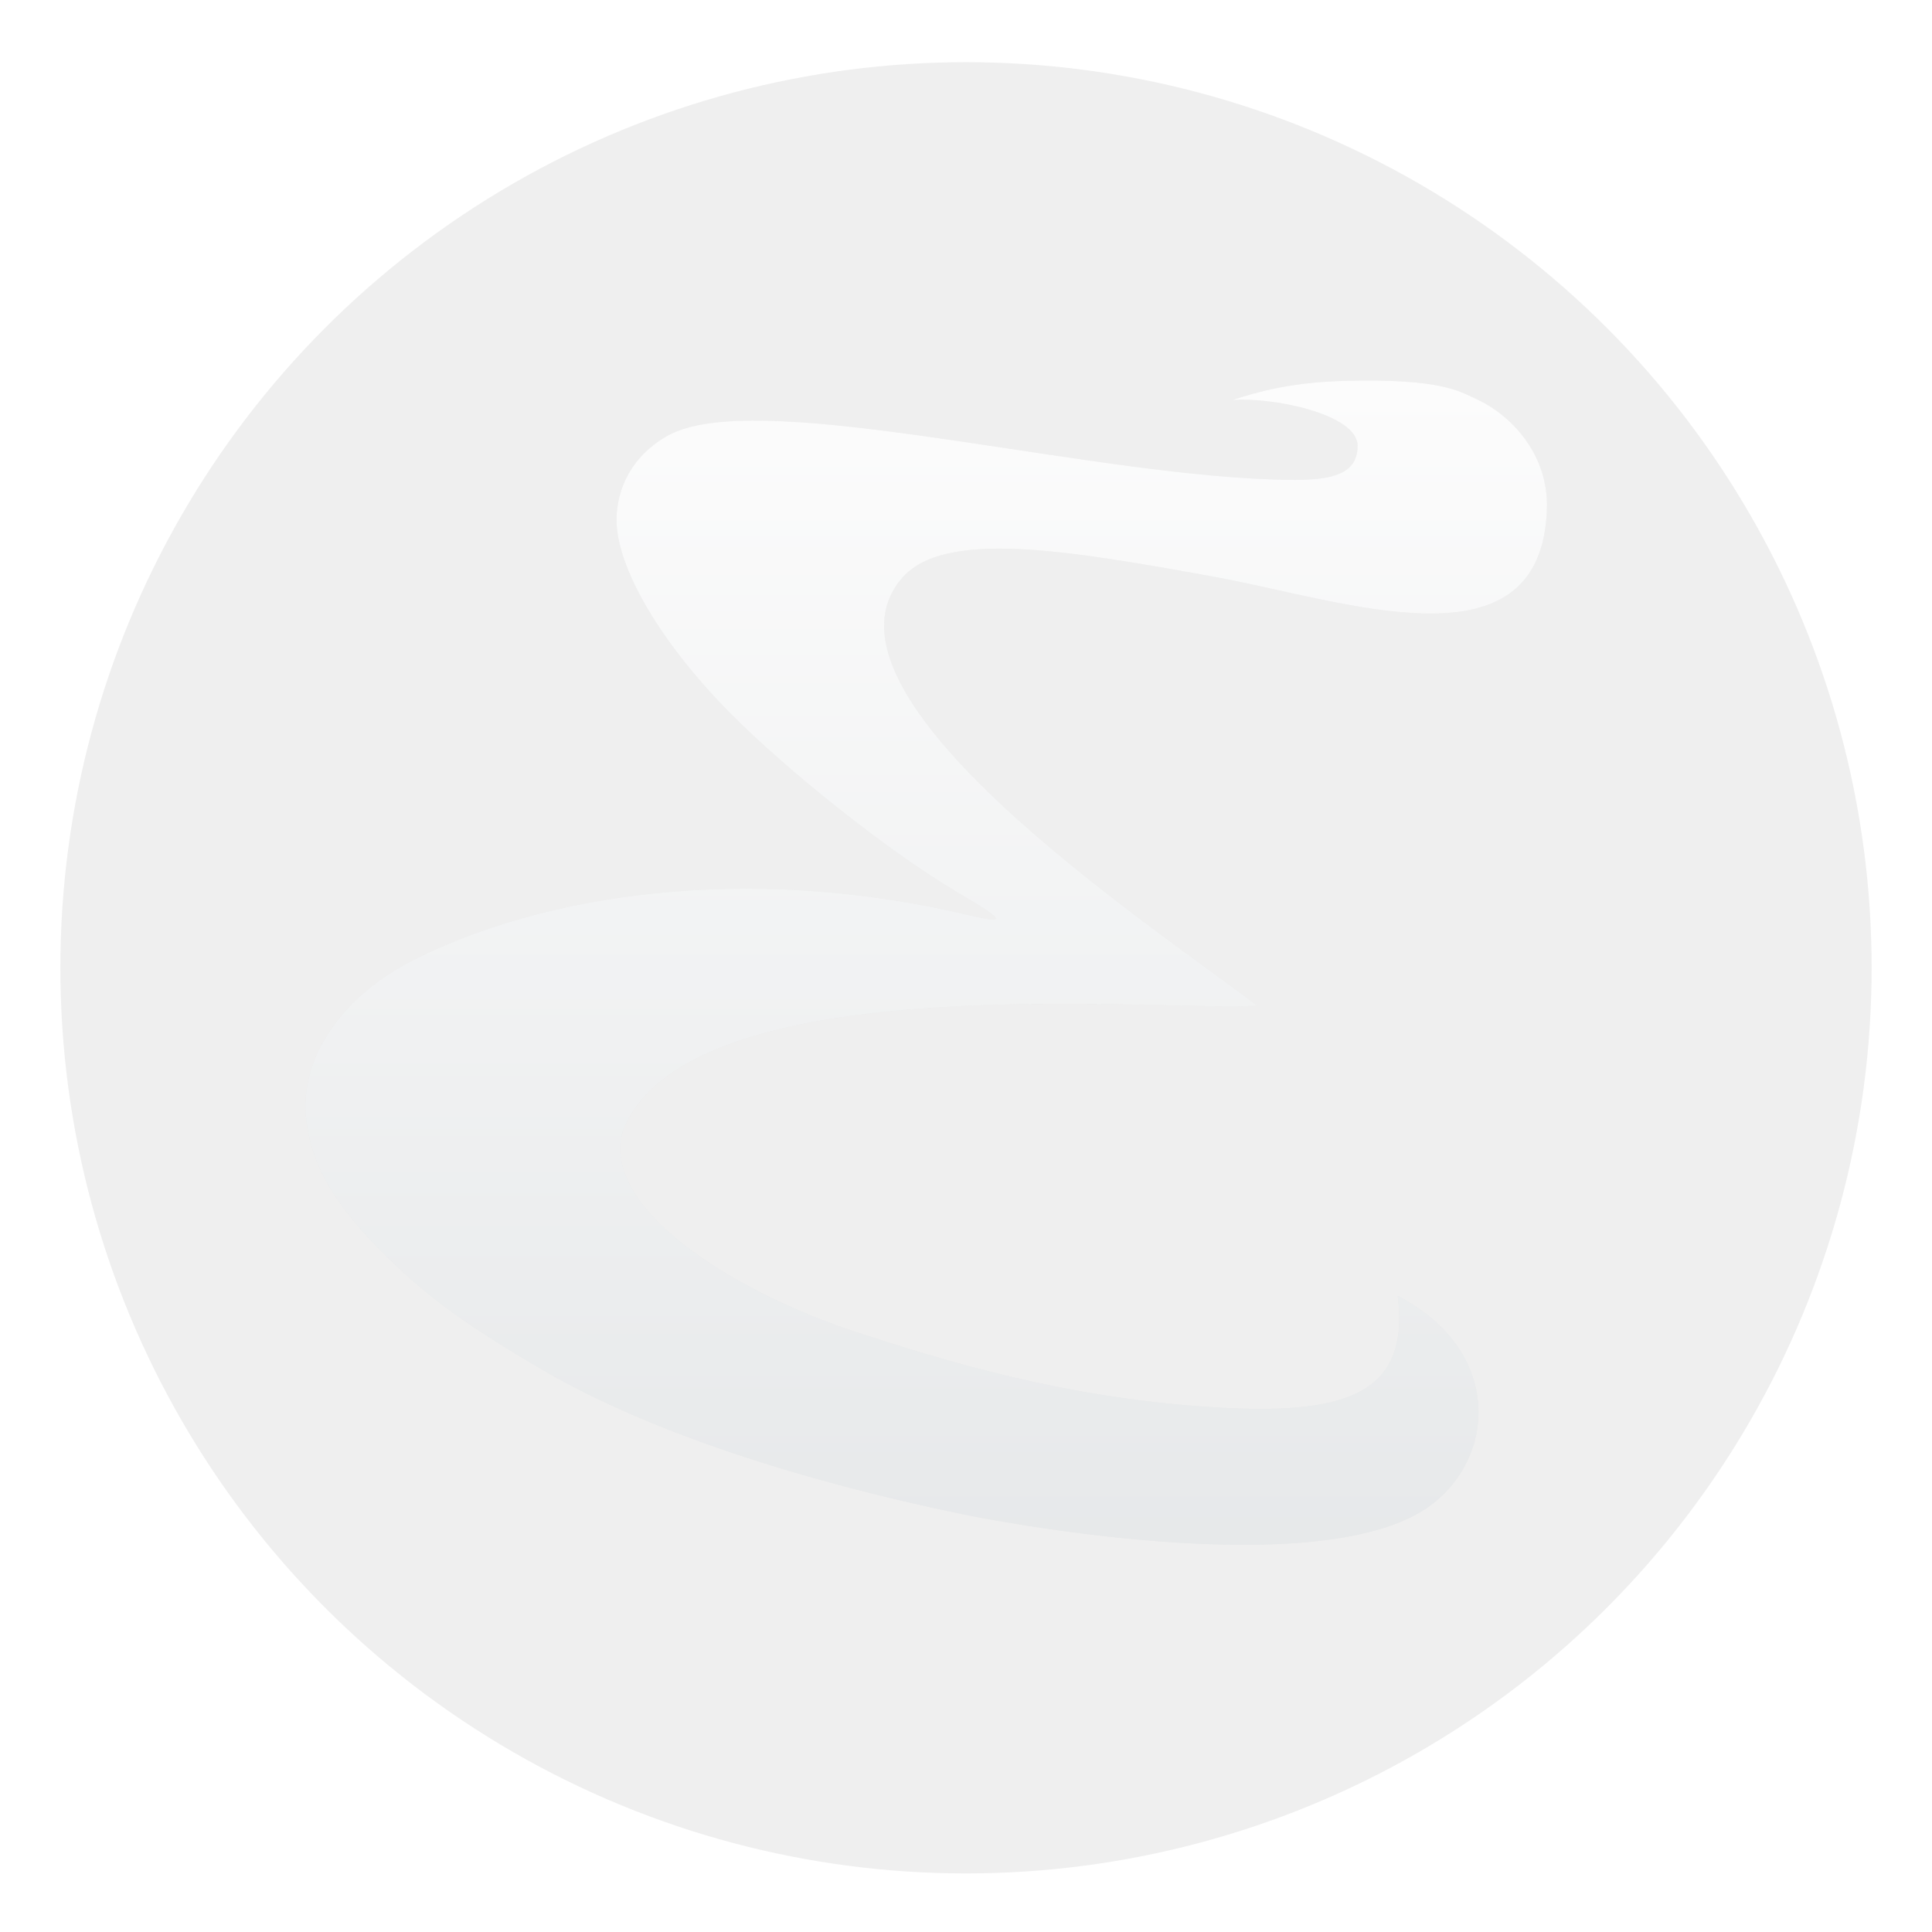 <svg width="64" height="64" version="1.1" viewBox="0 0 64 64" xmlns="http://www.w3.org/2000/svg" xmlns:xlink="http://www.w3.org/1999/xlink">
 <defs>
  <linearGradient id="c">
   <stop stop-color="#6e3a84" offset="0"/>
   <stop stop-color="#a75ec4" offset="1"/>
  </linearGradient>
  <linearGradient id="a" x1="24" x2="24" y1="1048.4" y2="1008.4" gradientUnits="userSpaceOnUse" xlink:href="#c"/>
  <linearGradient id="b" x1="23.771" x2="23.771" y1="1049.4" y2="1016.9" gradientTransform="matrix(1.142 0 0 1.142 -4.465 -145.77)" gradientUnits="userSpaceOnUse">
   <stop stop-color="#dde0e2" offset="0"/>
   <stop stop-color="#fcfcfc" offset="1"/>
  </linearGradient>
  <filter id="e" x="-.036" y="-.036" width="1.072" height="1.072" color-interpolation-filters="sRGB">
   <feGaussianBlur stdDeviation="0.6"/>
  </filter>
  <filter id="d" x="-.058" y="-.062" width="1.116" height="1.124" color-interpolation-filters="sRGB">
   <feGaussianBlur stdDeviation="0.664"/>
  </filter>
 </defs>
 <g transform="translate(0 -988.36)">
  <g transform="matrix(1.5 0 0 1.5 -4 -522.18)" stroke-width=".667">
   <circle cx="24" cy="1028.4" r="20" filter="url(#e)" opacity=".25"/>
   <circle cx="24" cy="1028.4" r="0" fill="url(#a)"/>
   <circle cx="24" cy="1028.4" r="20" fill="url(#a)"/>
   <path d="m14.682 1037.3c-1.726-1.013-2.564-1.622-3.488-2.534-1.111-1.097-1.613-1.938-1.757-2.947-0.199-1.388 0.765-2.817 2.457-3.641 3.316-1.616 7.808-1.969 12.117-0.953 0.912 0.215 0.883 0.147-0.22-0.504-1.452-0.858-3.696-2.63-5.001-3.948-1.547-1.564-2.507-3.216-2.507-4.265 0-0.692 0.341-1.425 1.144-1.867 1.879-1.034 8.475 0.707 12.891 0.954 1.399 0.072 2.334 0.084 2.33-0.726-0.004-0.693-1.858-1.074-2.755-1.009 0.788-0.265 1.543-0.402 2.552-0.424 2.018-0.043 2.426 0.216 2.837 0.409 0.829 0.388 1.582 1.278 1.547 2.412-0.111 3.654-4.47 2.028-7.371 1.503-3.2-0.579-5.948-1.053-6.877 0.039-2.194 2.579 5.482 7.639 7.853 9.438-1.979 0.151-12.552-0.946-14.008 2.756-0.514 1.681 2.312 3.475 4.949 4.385 2.146 0.707 4.756 1.508 7.996 1.721 2.936 0.193 4.44-0.227 4.164-2.453 2.333 1.206 2.181 3.609 0.665 4.668-2.454 1.715-9.805 0.251-10.249 0.159-3.578-0.741-6.936-1.817-9.269-3.174z" filter="url(#d)" opacity=".15" stroke-width=".667"/>
   <path d="m14.682 1037.3c-1.726-1.013-2.564-1.622-3.488-2.534-1.111-1.097-1.613-1.938-1.757-2.947-0.199-1.388 0.765-2.817 2.457-3.641 3.316-1.616 7.808-1.969 12.117-0.953 0.912 0.215 0.883 0.147-0.22-0.504-1.452-0.858-3.696-2.63-5.001-3.948-1.547-1.564-2.507-3.216-2.507-4.265 0-0.692 0.341-1.425 1.144-1.867 1.879-1.034 8.475 0.707 12.891 0.954 1.399 0.072 2.334 0.084 2.33-0.726-0.004-0.693-1.858-1.074-2.755-1.009 0.788-0.265 1.543-0.402 2.552-0.424 2.018-0.043 2.426 0.216 2.837 0.409 0.829 0.388 1.582 1.278 1.547 2.412-0.111 3.654-4.47 2.028-7.371 1.503-3.2-0.579-5.948-1.053-6.877 0.039-2.194 2.579 5.482 7.639 7.853 9.438-1.979 0.151-12.552-0.946-14.008 2.756-0.514 1.681 2.312 3.475 4.949 4.385 2.146 0.707 4.756 1.508 7.996 1.721 2.936 0.193 4.44-0.227 4.164-2.453 2.333 1.206 2.181 3.609 0.665 4.668-2.454 1.715-9.805 0.251-10.249 0.159-3.578-0.741-6.936-1.817-9.269-3.174z" fill="url(#b)" stroke-width=".667"/>
  </g>
 </g>
</svg>
